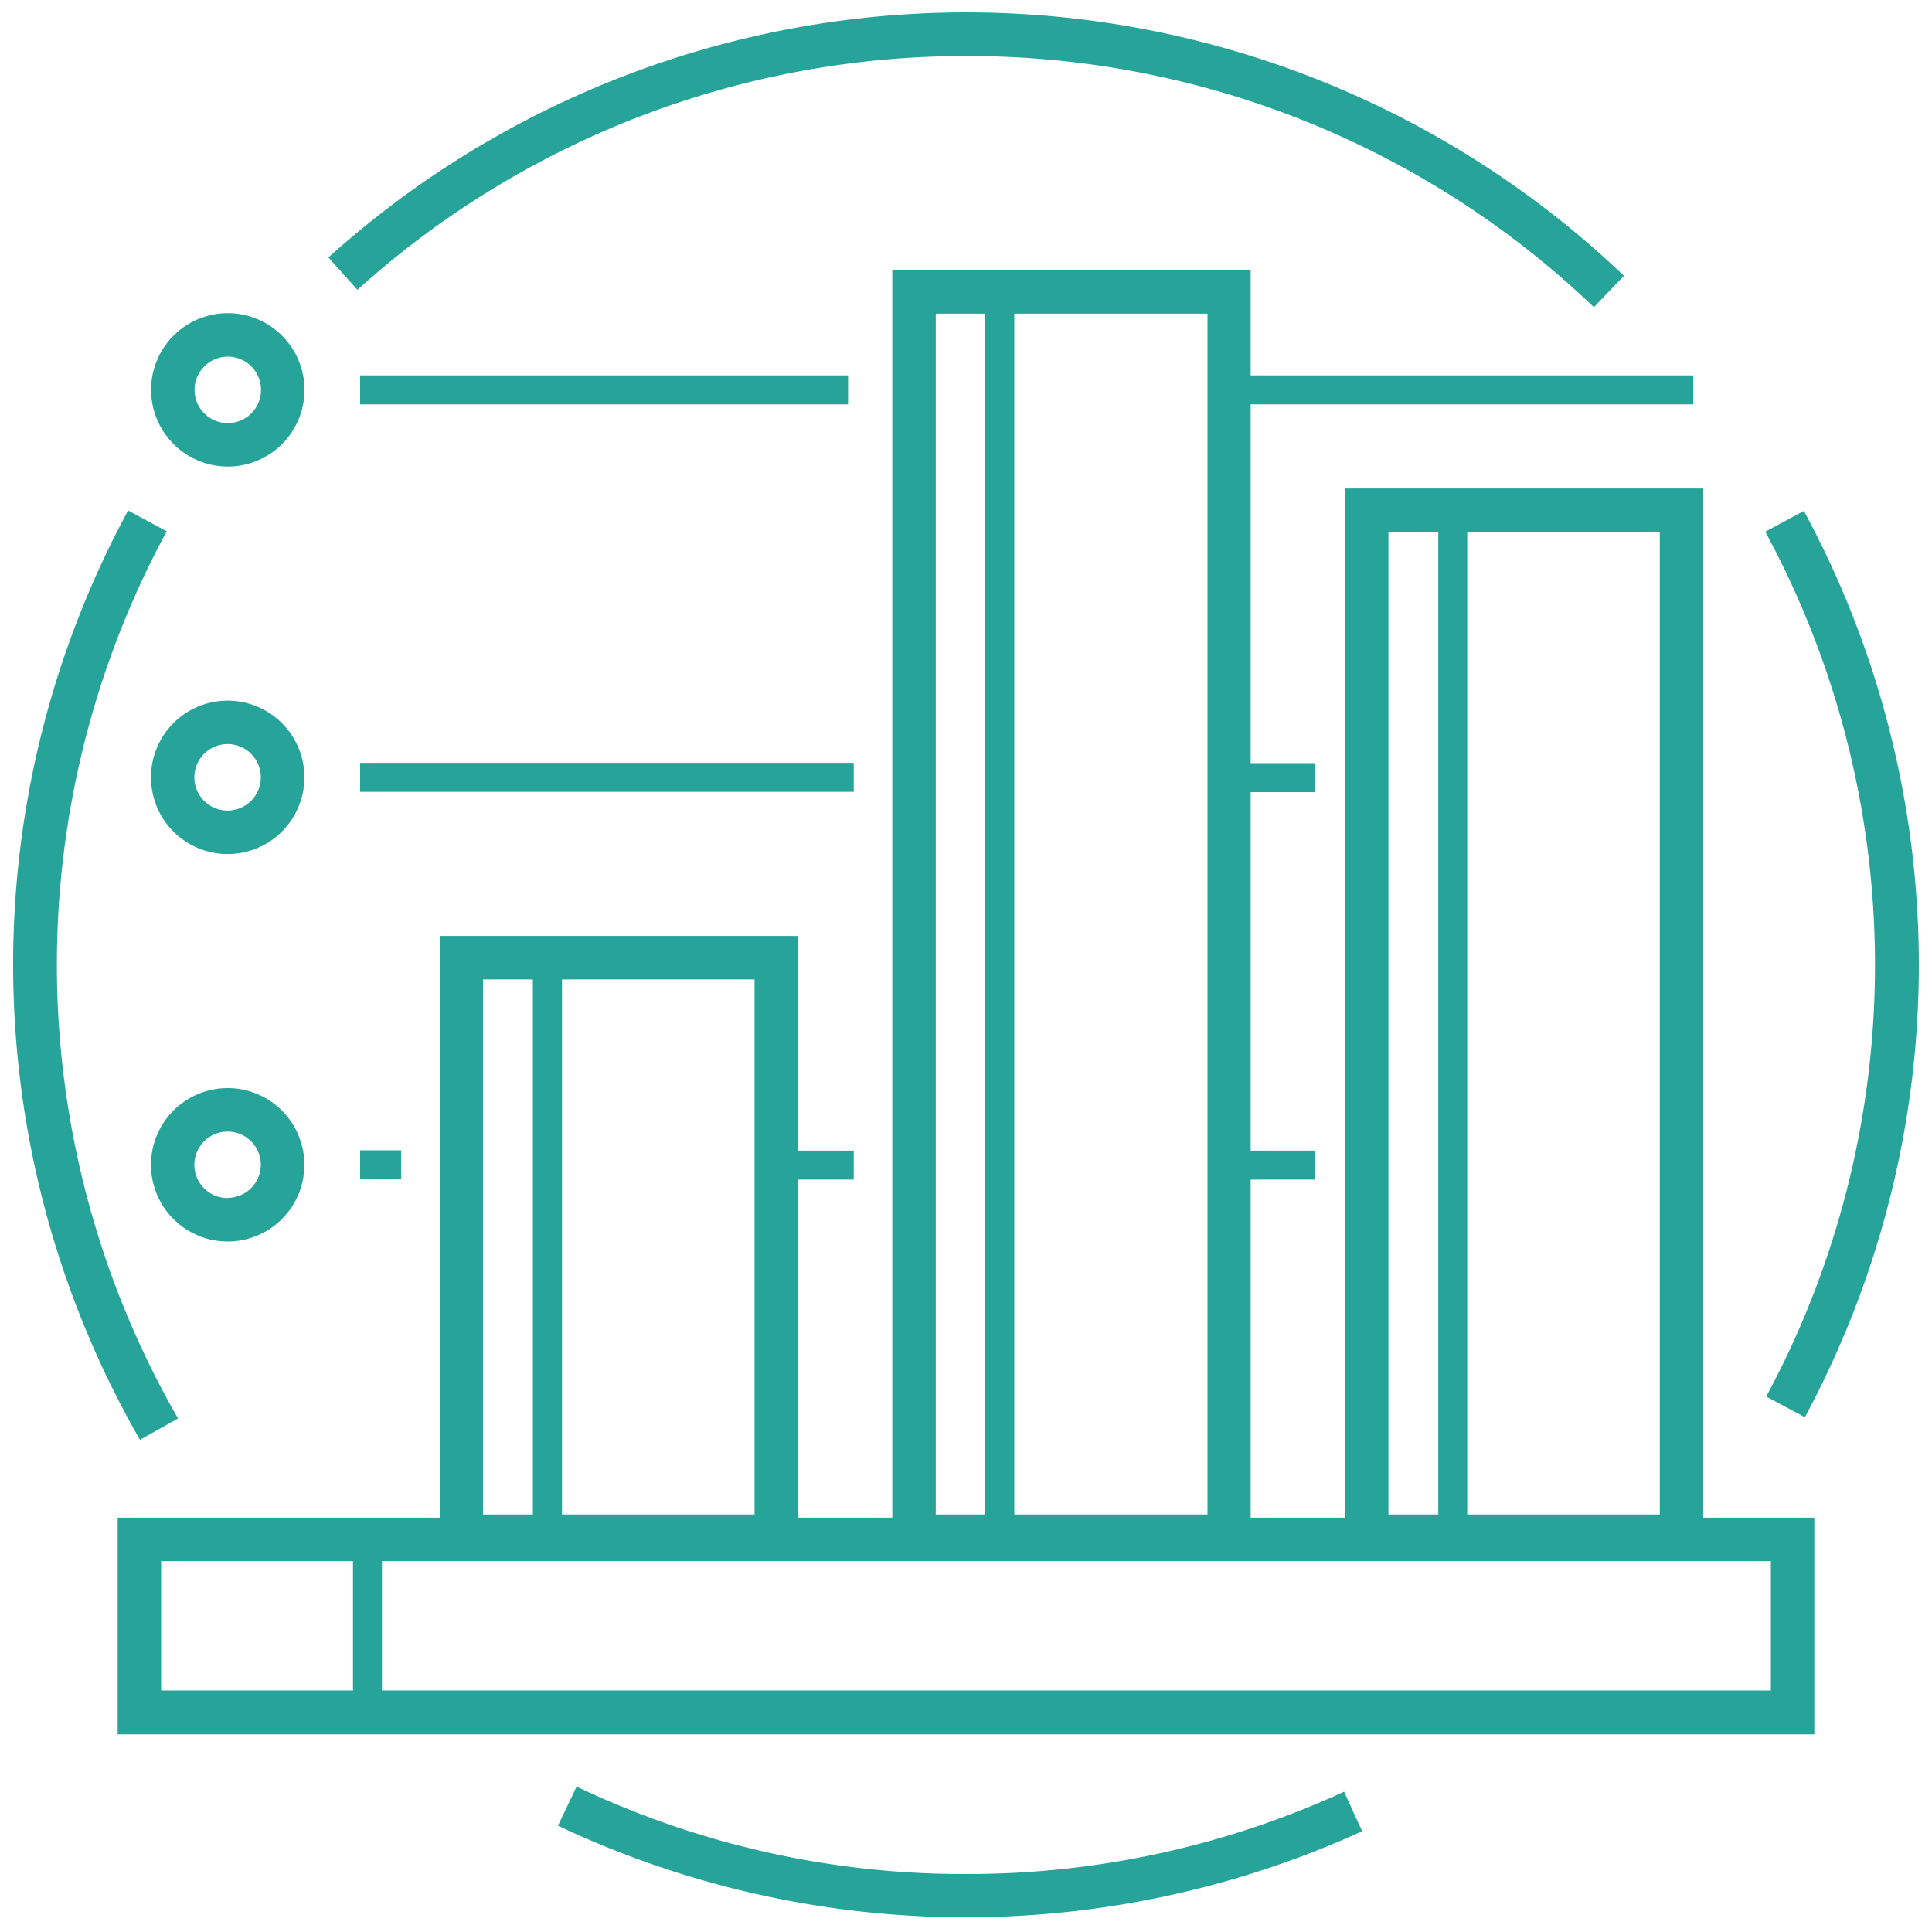 <svg id="Layer_1" data-name="Layer 1" xmlns="http://www.w3.org/2000/svg" viewBox="0 0 200 200"><defs><style>.cls-1{fill:#26a49a;}</style></defs><path class="cls-1" d="M23.57,112.64a7.94,7.94,0,1,0,7.94,7.94A7.94,7.94,0,0,0,23.57,112.64Zm0,11.38A3.44,3.44,0,1,1,27,120.58,3.44,3.44,0,0,1,23.57,124Z"/><path class="cls-1" d="M23.57,72.53a7.94,7.94,0,1,0,7.94,7.94A7.94,7.94,0,0,0,23.57,72.53Zm0,11.38A3.44,3.44,0,1,1,27,80.47,3.44,3.44,0,0,1,23.57,83.91Z"/><path class="cls-1" d="M23.57,48.3a7.94,7.94,0,1,0-7.93-7.94A7.95,7.95,0,0,0,23.57,48.3Zm0-11.38a3.44,3.44,0,1,1-3.43,3.44A3.45,3.45,0,0,1,23.57,36.92Z"/><path class="cls-1" d="M176.32,50.57H139.23V157.11h-9.76v-35h6.66v-3h-6.66V82h6.66V79h-6.66V41.86h45.82v-3H129.47V28H92.37V157.11H82.61v-35h5.77v-3H82.61V96.89H45.52v60.22H12.18v22.43H187.82V157.11h-11.5Zm-4.5,106.21H151.89V55.07h19.93ZM143.73,55.07h5.16V156.78h-5.16ZM125,156.78H105V32.47H125ZM96.87,32.47H102V156.78H96.87ZM78.11,156.78H58.18V101.39H78.11ZM50,101.39h5.16v55.39H50ZM16.68,161.61H36.54V175H16.68ZM183.32,175H39.54V161.61H183.32Z"/><rect class="cls-1" x="37.28" y="119.08" width="4.25" height="3"/><rect class="cls-1" x="37.28" y="78.97" width="51.1" height="3"/><rect class="cls-1" x="37.28" y="38.86" width="50.51" height="3"/><path class="cls-1" d="M100,194a93.16,93.16,0,0,1-40.31-9.05L57.76,189a98.84,98.84,0,0,0,83.25.57l-1.87-4.09A93.38,93.38,0,0,1,100,194Z"/><path class="cls-1" d="M182.84,144.57l4,2.14a98.78,98.78,0,0,0-.1-93.82l-4,2.15a94.25,94.25,0,0,1,.1,89.53Z"/><path class="cls-1" d="M100,5.8a93.72,93.72,0,0,1,65,26l3.11-3.25A98.62,98.62,0,0,0,34,26.65L37,30A93.94,93.94,0,0,1,100,5.8Z"/><path class="cls-1" d="M18.43,146.84A94.22,94.22,0,0,1,17.26,55l-4-2.15a98.75,98.75,0,0,0,1.23,96.2Z"/></svg>